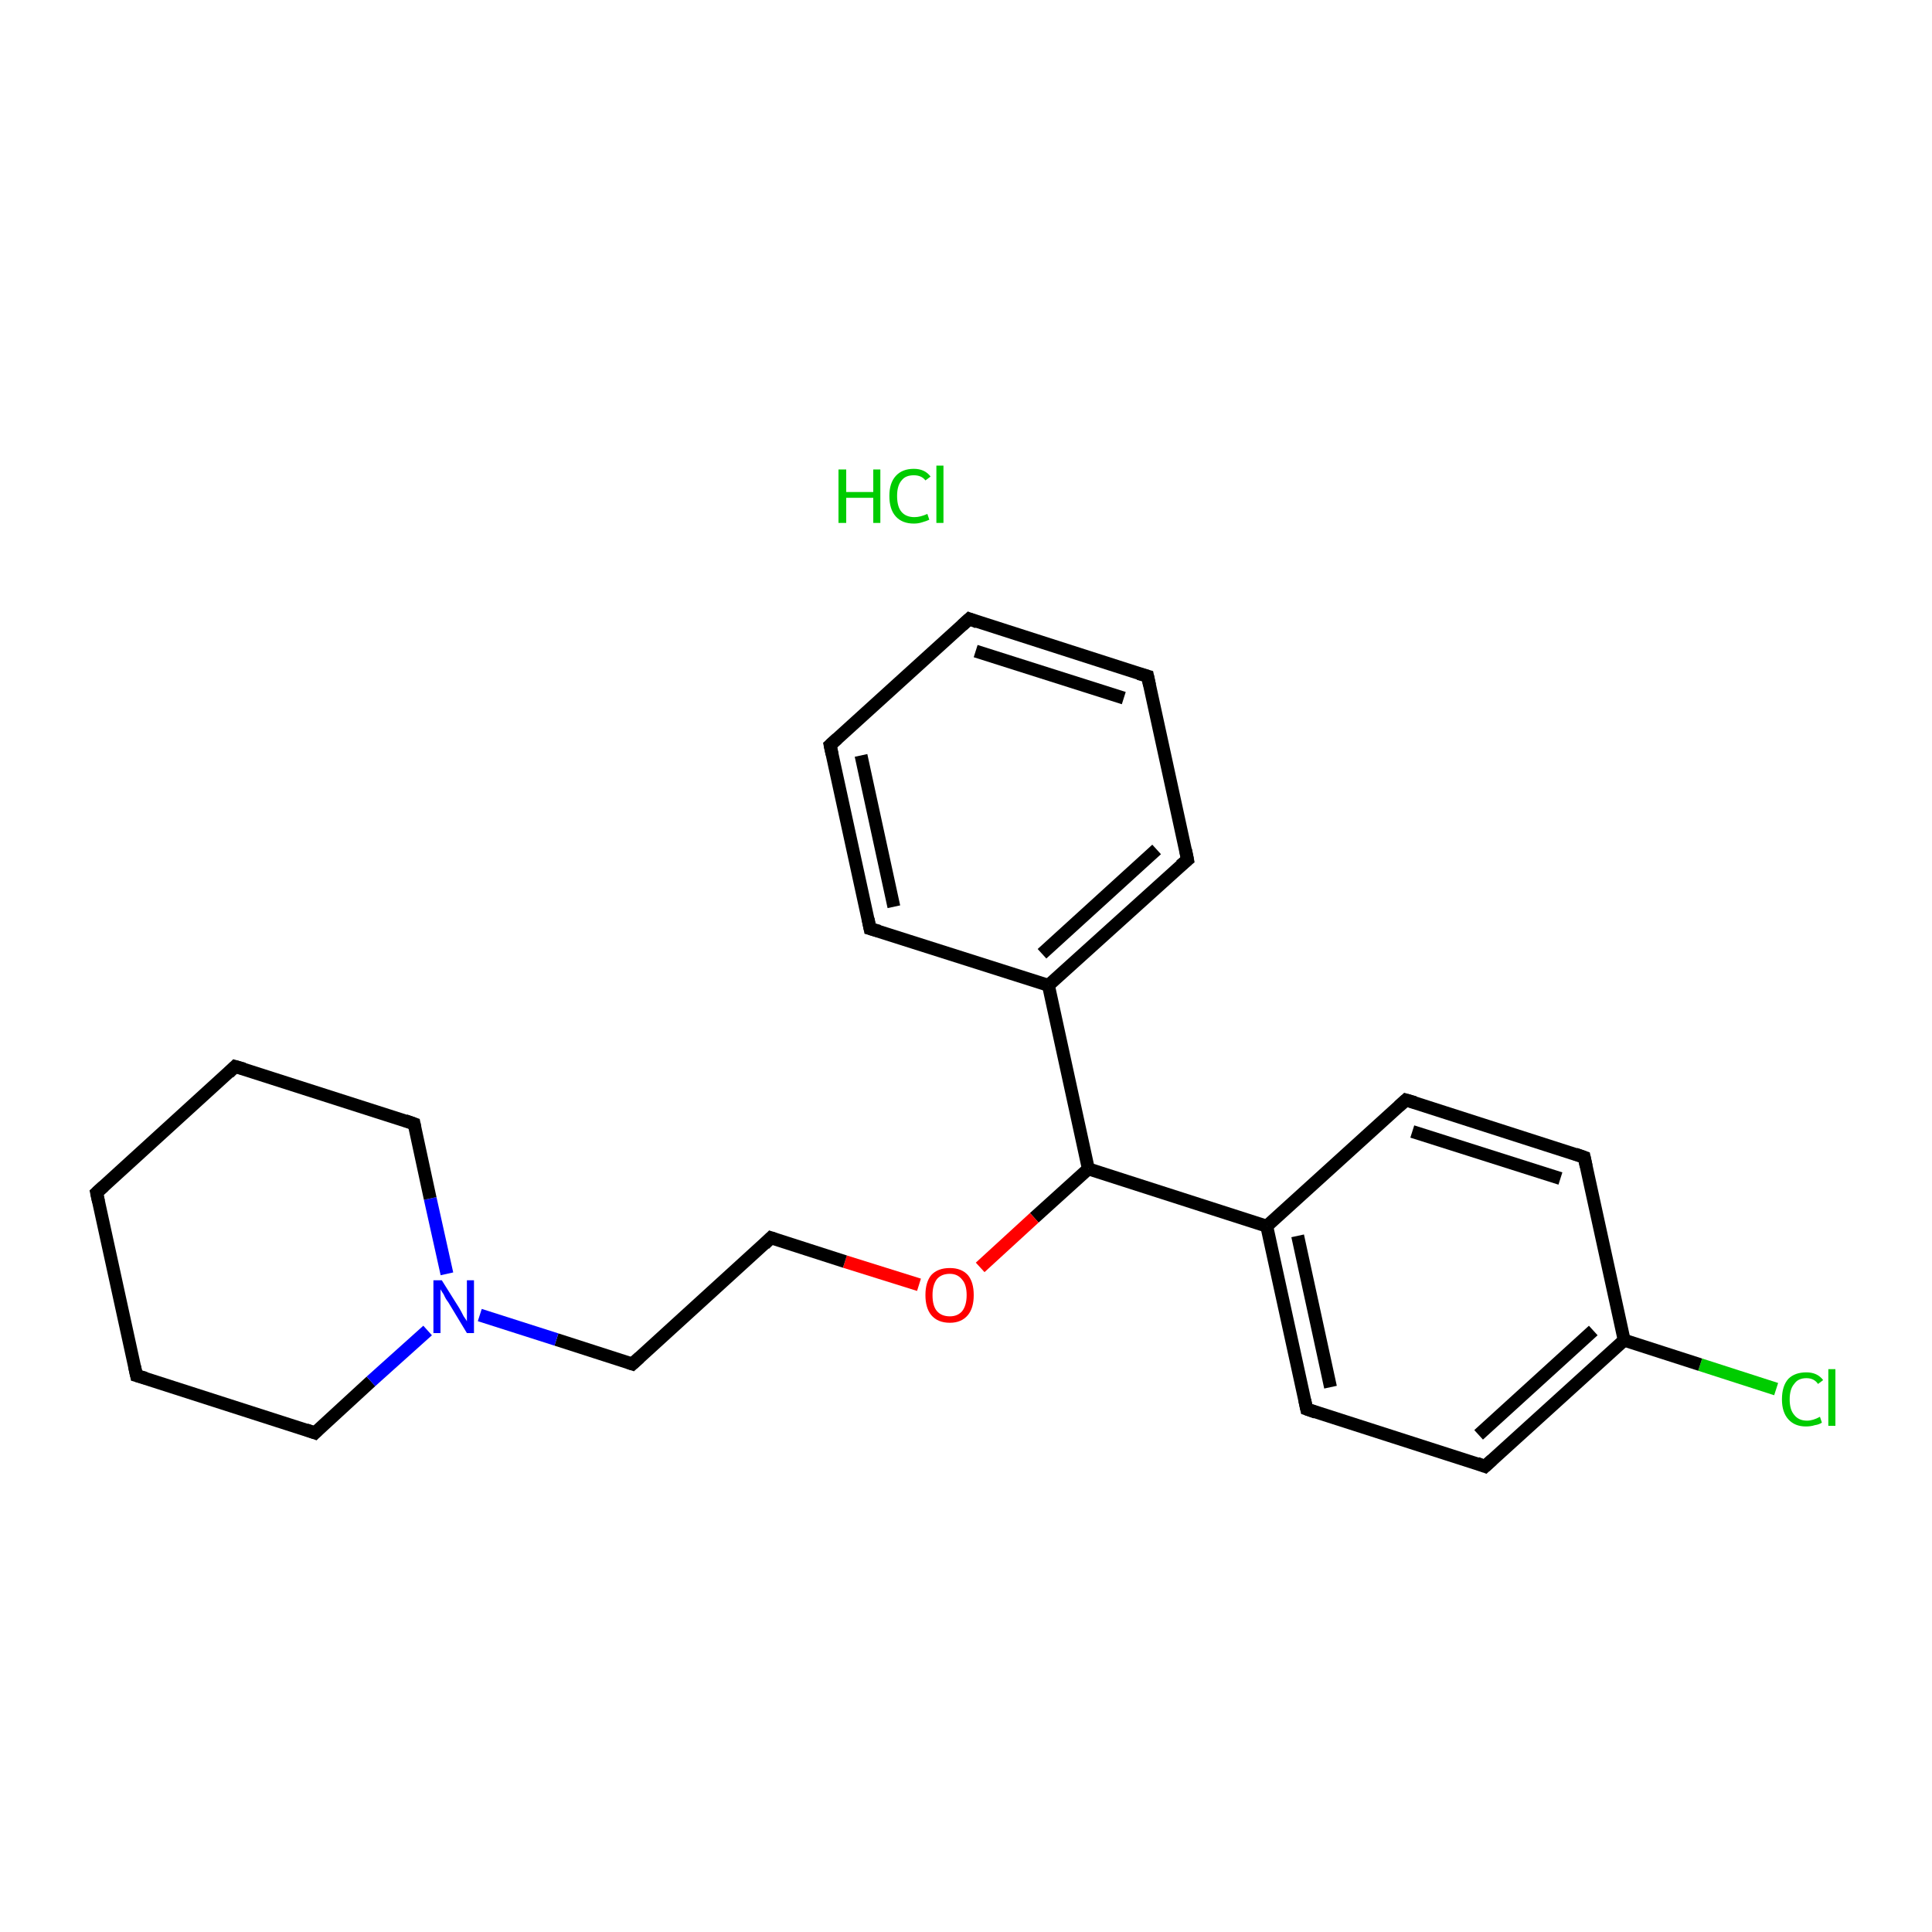 <?xml version='1.0' encoding='iso-8859-1'?>
<svg version='1.1' baseProfile='full'
              xmlns='http://www.w3.org/2000/svg'
                      xmlns:rdkit='http://www.rdkit.org/xml'
                      xmlns:xlink='http://www.w3.org/1999/xlink'
                  xml:space='preserve'
width='300px' height='300px' viewBox='0 0 300 300'>
<!-- END OF HEADER -->
<rect style='opacity:1.0;fill:#FFFFFF;stroke:none' width='300.0' height='300.0' x='0.0' y='0.0'> </rect>
<path class='bond-0 atom-1 atom-2' d='M 275.8,215.7 L 264.0,211.9' style='fill:none;fill-rule:evenodd;stroke:#00CC00;stroke-width:2.0px;stroke-linecap:butt;stroke-linejoin:miter;stroke-opacity:1' />
<path class='bond-0 atom-1 atom-2' d='M 264.0,211.9 L 252.2,208.1' style='fill:none;fill-rule:evenodd;stroke:#000000;stroke-width:2.0px;stroke-linecap:butt;stroke-linejoin:miter;stroke-opacity:1' />
<path class='bond-1 atom-2 atom-3' d='M 252.2,208.1 L 230.6,227.7' style='fill:none;fill-rule:evenodd;stroke:#000000;stroke-width:2.0px;stroke-linecap:butt;stroke-linejoin:miter;stroke-opacity:1' />
<path class='bond-1 atom-2 atom-3' d='M 247.4,206.6 L 229.6,222.8' style='fill:none;fill-rule:evenodd;stroke:#000000;stroke-width:2.0px;stroke-linecap:butt;stroke-linejoin:miter;stroke-opacity:1' />
<path class='bond-2 atom-3 atom-4' d='M 230.6,227.7 L 202.9,218.8' style='fill:none;fill-rule:evenodd;stroke:#000000;stroke-width:2.0px;stroke-linecap:butt;stroke-linejoin:miter;stroke-opacity:1' />
<path class='bond-3 atom-4 atom-5' d='M 202.9,218.8 L 196.7,190.4' style='fill:none;fill-rule:evenodd;stroke:#000000;stroke-width:2.0px;stroke-linecap:butt;stroke-linejoin:miter;stroke-opacity:1' />
<path class='bond-3 atom-4 atom-5' d='M 206.6,215.4 L 201.5,191.9' style='fill:none;fill-rule:evenodd;stroke:#000000;stroke-width:2.0px;stroke-linecap:butt;stroke-linejoin:miter;stroke-opacity:1' />
<path class='bond-4 atom-5 atom-6' d='M 196.7,190.4 L 169.0,181.5' style='fill:none;fill-rule:evenodd;stroke:#000000;stroke-width:2.0px;stroke-linecap:butt;stroke-linejoin:miter;stroke-opacity:1' />
<path class='bond-5 atom-6 atom-7' d='M 169.0,181.5 L 160.6,189.1' style='fill:none;fill-rule:evenodd;stroke:#000000;stroke-width:2.0px;stroke-linecap:butt;stroke-linejoin:miter;stroke-opacity:1' />
<path class='bond-5 atom-6 atom-7' d='M 160.6,189.1 L 152.2,196.8' style='fill:none;fill-rule:evenodd;stroke:#FF0000;stroke-width:2.0px;stroke-linecap:butt;stroke-linejoin:miter;stroke-opacity:1' />
<path class='bond-6 atom-7 atom-8' d='M 142.7,199.5 L 131.2,195.9' style='fill:none;fill-rule:evenodd;stroke:#FF0000;stroke-width:2.0px;stroke-linecap:butt;stroke-linejoin:miter;stroke-opacity:1' />
<path class='bond-6 atom-7 atom-8' d='M 131.2,195.9 L 119.7,192.2' style='fill:none;fill-rule:evenodd;stroke:#000000;stroke-width:2.0px;stroke-linecap:butt;stroke-linejoin:miter;stroke-opacity:1' />
<path class='bond-7 atom-8 atom-9' d='M 119.7,192.2 L 98.2,211.8' style='fill:none;fill-rule:evenodd;stroke:#000000;stroke-width:2.0px;stroke-linecap:butt;stroke-linejoin:miter;stroke-opacity:1' />
<path class='bond-8 atom-9 atom-10' d='M 98.2,211.8 L 86.4,208.0' style='fill:none;fill-rule:evenodd;stroke:#000000;stroke-width:2.0px;stroke-linecap:butt;stroke-linejoin:miter;stroke-opacity:1' />
<path class='bond-8 atom-9 atom-10' d='M 86.4,208.0 L 74.5,204.2' style='fill:none;fill-rule:evenodd;stroke:#0000FF;stroke-width:2.0px;stroke-linecap:butt;stroke-linejoin:miter;stroke-opacity:1' />
<path class='bond-9 atom-10 atom-11' d='M 69.4,197.8 L 66.8,186.1' style='fill:none;fill-rule:evenodd;stroke:#0000FF;stroke-width:2.0px;stroke-linecap:butt;stroke-linejoin:miter;stroke-opacity:1' />
<path class='bond-9 atom-10 atom-11' d='M 66.8,186.1 L 64.3,174.5' style='fill:none;fill-rule:evenodd;stroke:#000000;stroke-width:2.0px;stroke-linecap:butt;stroke-linejoin:miter;stroke-opacity:1' />
<path class='bond-10 atom-11 atom-12' d='M 64.3,174.5 L 36.5,165.6' style='fill:none;fill-rule:evenodd;stroke:#000000;stroke-width:2.0px;stroke-linecap:butt;stroke-linejoin:miter;stroke-opacity:1' />
<path class='bond-11 atom-12 atom-13' d='M 36.5,165.6 L 15.0,185.2' style='fill:none;fill-rule:evenodd;stroke:#000000;stroke-width:2.0px;stroke-linecap:butt;stroke-linejoin:miter;stroke-opacity:1' />
<path class='bond-12 atom-13 atom-14' d='M 15.0,185.2 L 21.2,213.6' style='fill:none;fill-rule:evenodd;stroke:#000000;stroke-width:2.0px;stroke-linecap:butt;stroke-linejoin:miter;stroke-opacity:1' />
<path class='bond-13 atom-14 atom-15' d='M 21.2,213.6 L 48.9,222.5' style='fill:none;fill-rule:evenodd;stroke:#000000;stroke-width:2.0px;stroke-linecap:butt;stroke-linejoin:miter;stroke-opacity:1' />
<path class='bond-14 atom-6 atom-16' d='M 169.0,181.5 L 162.8,153.0' style='fill:none;fill-rule:evenodd;stroke:#000000;stroke-width:2.0px;stroke-linecap:butt;stroke-linejoin:miter;stroke-opacity:1' />
<path class='bond-15 atom-16 atom-17' d='M 162.8,153.0 L 184.4,133.5' style='fill:none;fill-rule:evenodd;stroke:#000000;stroke-width:2.0px;stroke-linecap:butt;stroke-linejoin:miter;stroke-opacity:1' />
<path class='bond-15 atom-16 atom-17' d='M 161.8,148.1 L 179.6,131.9' style='fill:none;fill-rule:evenodd;stroke:#000000;stroke-width:2.0px;stroke-linecap:butt;stroke-linejoin:miter;stroke-opacity:1' />
<path class='bond-16 atom-17 atom-18' d='M 184.4,133.5 L 178.2,105.0' style='fill:none;fill-rule:evenodd;stroke:#000000;stroke-width:2.0px;stroke-linecap:butt;stroke-linejoin:miter;stroke-opacity:1' />
<path class='bond-17 atom-18 atom-19' d='M 178.2,105.0 L 150.5,96.1' style='fill:none;fill-rule:evenodd;stroke:#000000;stroke-width:2.0px;stroke-linecap:butt;stroke-linejoin:miter;stroke-opacity:1' />
<path class='bond-17 atom-18 atom-19' d='M 174.5,108.4 L 151.5,101.1' style='fill:none;fill-rule:evenodd;stroke:#000000;stroke-width:2.0px;stroke-linecap:butt;stroke-linejoin:miter;stroke-opacity:1' />
<path class='bond-18 atom-19 atom-20' d='M 150.5,96.1 L 128.9,115.7' style='fill:none;fill-rule:evenodd;stroke:#000000;stroke-width:2.0px;stroke-linecap:butt;stroke-linejoin:miter;stroke-opacity:1' />
<path class='bond-19 atom-20 atom-21' d='M 128.9,115.7 L 135.1,144.2' style='fill:none;fill-rule:evenodd;stroke:#000000;stroke-width:2.0px;stroke-linecap:butt;stroke-linejoin:miter;stroke-opacity:1' />
<path class='bond-19 atom-20 atom-21' d='M 133.7,117.3 L 138.8,140.8' style='fill:none;fill-rule:evenodd;stroke:#000000;stroke-width:2.0px;stroke-linecap:butt;stroke-linejoin:miter;stroke-opacity:1' />
<path class='bond-20 atom-5 atom-22' d='M 196.7,190.4 L 218.3,170.8' style='fill:none;fill-rule:evenodd;stroke:#000000;stroke-width:2.0px;stroke-linecap:butt;stroke-linejoin:miter;stroke-opacity:1' />
<path class='bond-21 atom-22 atom-23' d='M 218.3,170.8 L 246.0,179.7' style='fill:none;fill-rule:evenodd;stroke:#000000;stroke-width:2.0px;stroke-linecap:butt;stroke-linejoin:miter;stroke-opacity:1' />
<path class='bond-21 atom-22 atom-23' d='M 219.3,175.7 L 242.3,183.0' style='fill:none;fill-rule:evenodd;stroke:#000000;stroke-width:2.0px;stroke-linecap:butt;stroke-linejoin:miter;stroke-opacity:1' />
<path class='bond-22 atom-23 atom-2' d='M 246.0,179.7 L 252.2,208.1' style='fill:none;fill-rule:evenodd;stroke:#000000;stroke-width:2.0px;stroke-linecap:butt;stroke-linejoin:miter;stroke-opacity:1' />
<path class='bond-23 atom-15 atom-10' d='M 48.9,222.5 L 57.6,214.5' style='fill:none;fill-rule:evenodd;stroke:#000000;stroke-width:2.0px;stroke-linecap:butt;stroke-linejoin:miter;stroke-opacity:1' />
<path class='bond-23 atom-15 atom-10' d='M 57.6,214.5 L 66.4,206.6' style='fill:none;fill-rule:evenodd;stroke:#0000FF;stroke-width:2.0px;stroke-linecap:butt;stroke-linejoin:miter;stroke-opacity:1' />
<path class='bond-24 atom-21 atom-16' d='M 135.1,144.2 L 162.8,153.0' style='fill:none;fill-rule:evenodd;stroke:#000000;stroke-width:2.0px;stroke-linecap:butt;stroke-linejoin:miter;stroke-opacity:1' />
<path d='M 231.7,226.7 L 230.6,227.7 L 229.3,227.2' style='fill:none;stroke:#000000;stroke-width:2.0px;stroke-linecap:butt;stroke-linejoin:miter;stroke-miterlimit:10;stroke-opacity:1;' />
<path d='M 204.3,219.3 L 202.9,218.8 L 202.6,217.4' style='fill:none;stroke:#000000;stroke-width:2.0px;stroke-linecap:butt;stroke-linejoin:miter;stroke-miterlimit:10;stroke-opacity:1;' />
<path d='M 120.3,192.4 L 119.7,192.2 L 118.7,193.2' style='fill:none;stroke:#000000;stroke-width:2.0px;stroke-linecap:butt;stroke-linejoin:miter;stroke-miterlimit:10;stroke-opacity:1;' />
<path d='M 99.3,210.8 L 98.2,211.8 L 97.6,211.6' style='fill:none;stroke:#000000;stroke-width:2.0px;stroke-linecap:butt;stroke-linejoin:miter;stroke-miterlimit:10;stroke-opacity:1;' />
<path d='M 64.4,175.0 L 64.3,174.5 L 62.9,174.0' style='fill:none;stroke:#000000;stroke-width:2.0px;stroke-linecap:butt;stroke-linejoin:miter;stroke-miterlimit:10;stroke-opacity:1;' />
<path d='M 37.9,166.0 L 36.5,165.6 L 35.5,166.6' style='fill:none;stroke:#000000;stroke-width:2.0px;stroke-linecap:butt;stroke-linejoin:miter;stroke-miterlimit:10;stroke-opacity:1;' />
<path d='M 16.1,184.2 L 15.0,185.2 L 15.3,186.6' style='fill:none;stroke:#000000;stroke-width:2.0px;stroke-linecap:butt;stroke-linejoin:miter;stroke-miterlimit:10;stroke-opacity:1;' />
<path d='M 20.9,212.2 L 21.2,213.6 L 22.6,214.0' style='fill:none;stroke:#000000;stroke-width:2.0px;stroke-linecap:butt;stroke-linejoin:miter;stroke-miterlimit:10;stroke-opacity:1;' />
<path d='M 47.5,222.0 L 48.9,222.5 L 49.3,222.1' style='fill:none;stroke:#000000;stroke-width:2.0px;stroke-linecap:butt;stroke-linejoin:miter;stroke-miterlimit:10;stroke-opacity:1;' />
<path d='M 183.3,134.4 L 184.4,133.5 L 184.1,132.0' style='fill:none;stroke:#000000;stroke-width:2.0px;stroke-linecap:butt;stroke-linejoin:miter;stroke-miterlimit:10;stroke-opacity:1;' />
<path d='M 178.5,106.4 L 178.2,105.0 L 176.8,104.6' style='fill:none;stroke:#000000;stroke-width:2.0px;stroke-linecap:butt;stroke-linejoin:miter;stroke-miterlimit:10;stroke-opacity:1;' />
<path d='M 151.8,96.6 L 150.5,96.1 L 149.4,97.1' style='fill:none;stroke:#000000;stroke-width:2.0px;stroke-linecap:butt;stroke-linejoin:miter;stroke-miterlimit:10;stroke-opacity:1;' />
<path d='M 130.0,114.7 L 128.9,115.7 L 129.2,117.1' style='fill:none;stroke:#000000;stroke-width:2.0px;stroke-linecap:butt;stroke-linejoin:miter;stroke-miterlimit:10;stroke-opacity:1;' />
<path d='M 134.8,142.7 L 135.1,144.2 L 136.5,144.6' style='fill:none;stroke:#000000;stroke-width:2.0px;stroke-linecap:butt;stroke-linejoin:miter;stroke-miterlimit:10;stroke-opacity:1;' />
<path d='M 217.2,171.8 L 218.3,170.8 L 219.7,171.2' style='fill:none;stroke:#000000;stroke-width:2.0px;stroke-linecap:butt;stroke-linejoin:miter;stroke-miterlimit:10;stroke-opacity:1;' />
<path d='M 244.6,179.2 L 246.0,179.7 L 246.3,181.1' style='fill:none;stroke:#000000;stroke-width:2.0px;stroke-linecap:butt;stroke-linejoin:miter;stroke-miterlimit:10;stroke-opacity:1;' />
<path class='atom-0' d='M 130.2 72.9
L 131.4 72.9
L 131.4 76.4
L 135.6 76.4
L 135.6 72.9
L 136.7 72.9
L 136.7 81.2
L 135.6 81.2
L 135.6 77.3
L 131.4 77.3
L 131.4 81.2
L 130.2 81.2
L 130.2 72.9
' fill='#00CC00'/>
<path class='atom-0' d='M 138.1 77.0
Q 138.1 75.0, 139.1 73.9
Q 140.1 72.8, 141.9 72.8
Q 143.6 72.8, 144.5 74.0
L 143.7 74.6
Q 143.1 73.8, 141.9 73.8
Q 140.6 73.8, 140.0 74.6
Q 139.3 75.4, 139.3 77.0
Q 139.3 78.7, 140.0 79.5
Q 140.7 80.3, 142.0 80.3
Q 142.9 80.3, 144.0 79.8
L 144.3 80.7
Q 143.9 80.9, 143.2 81.1
Q 142.6 81.3, 141.9 81.3
Q 140.1 81.3, 139.1 80.2
Q 138.1 79.1, 138.1 77.0
' fill='#00CC00'/>
<path class='atom-0' d='M 145.4 72.3
L 146.5 72.3
L 146.5 81.2
L 145.4 81.2
L 145.4 72.3
' fill='#00CC00'/>
<path class='atom-1' d='M 276.7 217.3
Q 276.7 215.2, 277.7 214.1
Q 278.7 213.1, 280.5 213.1
Q 282.2 213.1, 283.1 214.3
L 282.3 214.9
Q 281.7 214.0, 280.5 214.0
Q 279.2 214.0, 278.6 214.9
Q 277.9 215.7, 277.9 217.3
Q 277.9 218.9, 278.6 219.7
Q 279.3 220.6, 280.6 220.6
Q 281.5 220.6, 282.6 220.0
L 282.9 220.9
Q 282.5 221.2, 281.8 221.3
Q 281.2 221.5, 280.4 221.5
Q 278.7 221.5, 277.7 220.4
Q 276.7 219.3, 276.7 217.3
' fill='#00CC00'/>
<path class='atom-1' d='M 283.9 212.6
L 285.0 212.6
L 285.0 221.4
L 283.9 221.4
L 283.9 212.6
' fill='#00CC00'/>
<path class='atom-7' d='M 143.7 201.1
Q 143.7 199.1, 144.6 198.0
Q 145.6 196.9, 147.5 196.9
Q 149.3 196.9, 150.3 198.0
Q 151.2 199.1, 151.2 201.1
Q 151.2 203.1, 150.3 204.2
Q 149.3 205.4, 147.5 205.4
Q 145.6 205.4, 144.6 204.2
Q 143.7 203.1, 143.7 201.1
M 147.5 204.4
Q 148.7 204.4, 149.4 203.6
Q 150.1 202.7, 150.1 201.1
Q 150.1 199.5, 149.4 198.7
Q 148.7 197.8, 147.5 197.8
Q 146.2 197.8, 145.5 198.6
Q 144.8 199.5, 144.8 201.1
Q 144.8 202.8, 145.5 203.6
Q 146.2 204.4, 147.5 204.4
' fill='#FF0000'/>
<path class='atom-10' d='M 68.6 198.8
L 71.3 203.1
Q 71.6 203.6, 72.0 204.4
Q 72.5 205.1, 72.5 205.2
L 72.5 198.8
L 73.6 198.8
L 73.6 207.0
L 72.5 207.0
L 69.6 202.2
Q 69.2 201.7, 68.9 201.0
Q 68.5 200.4, 68.4 200.2
L 68.4 207.0
L 67.3 207.0
L 67.3 198.8
L 68.6 198.8
' fill='#0000FF'/>
</svg>
